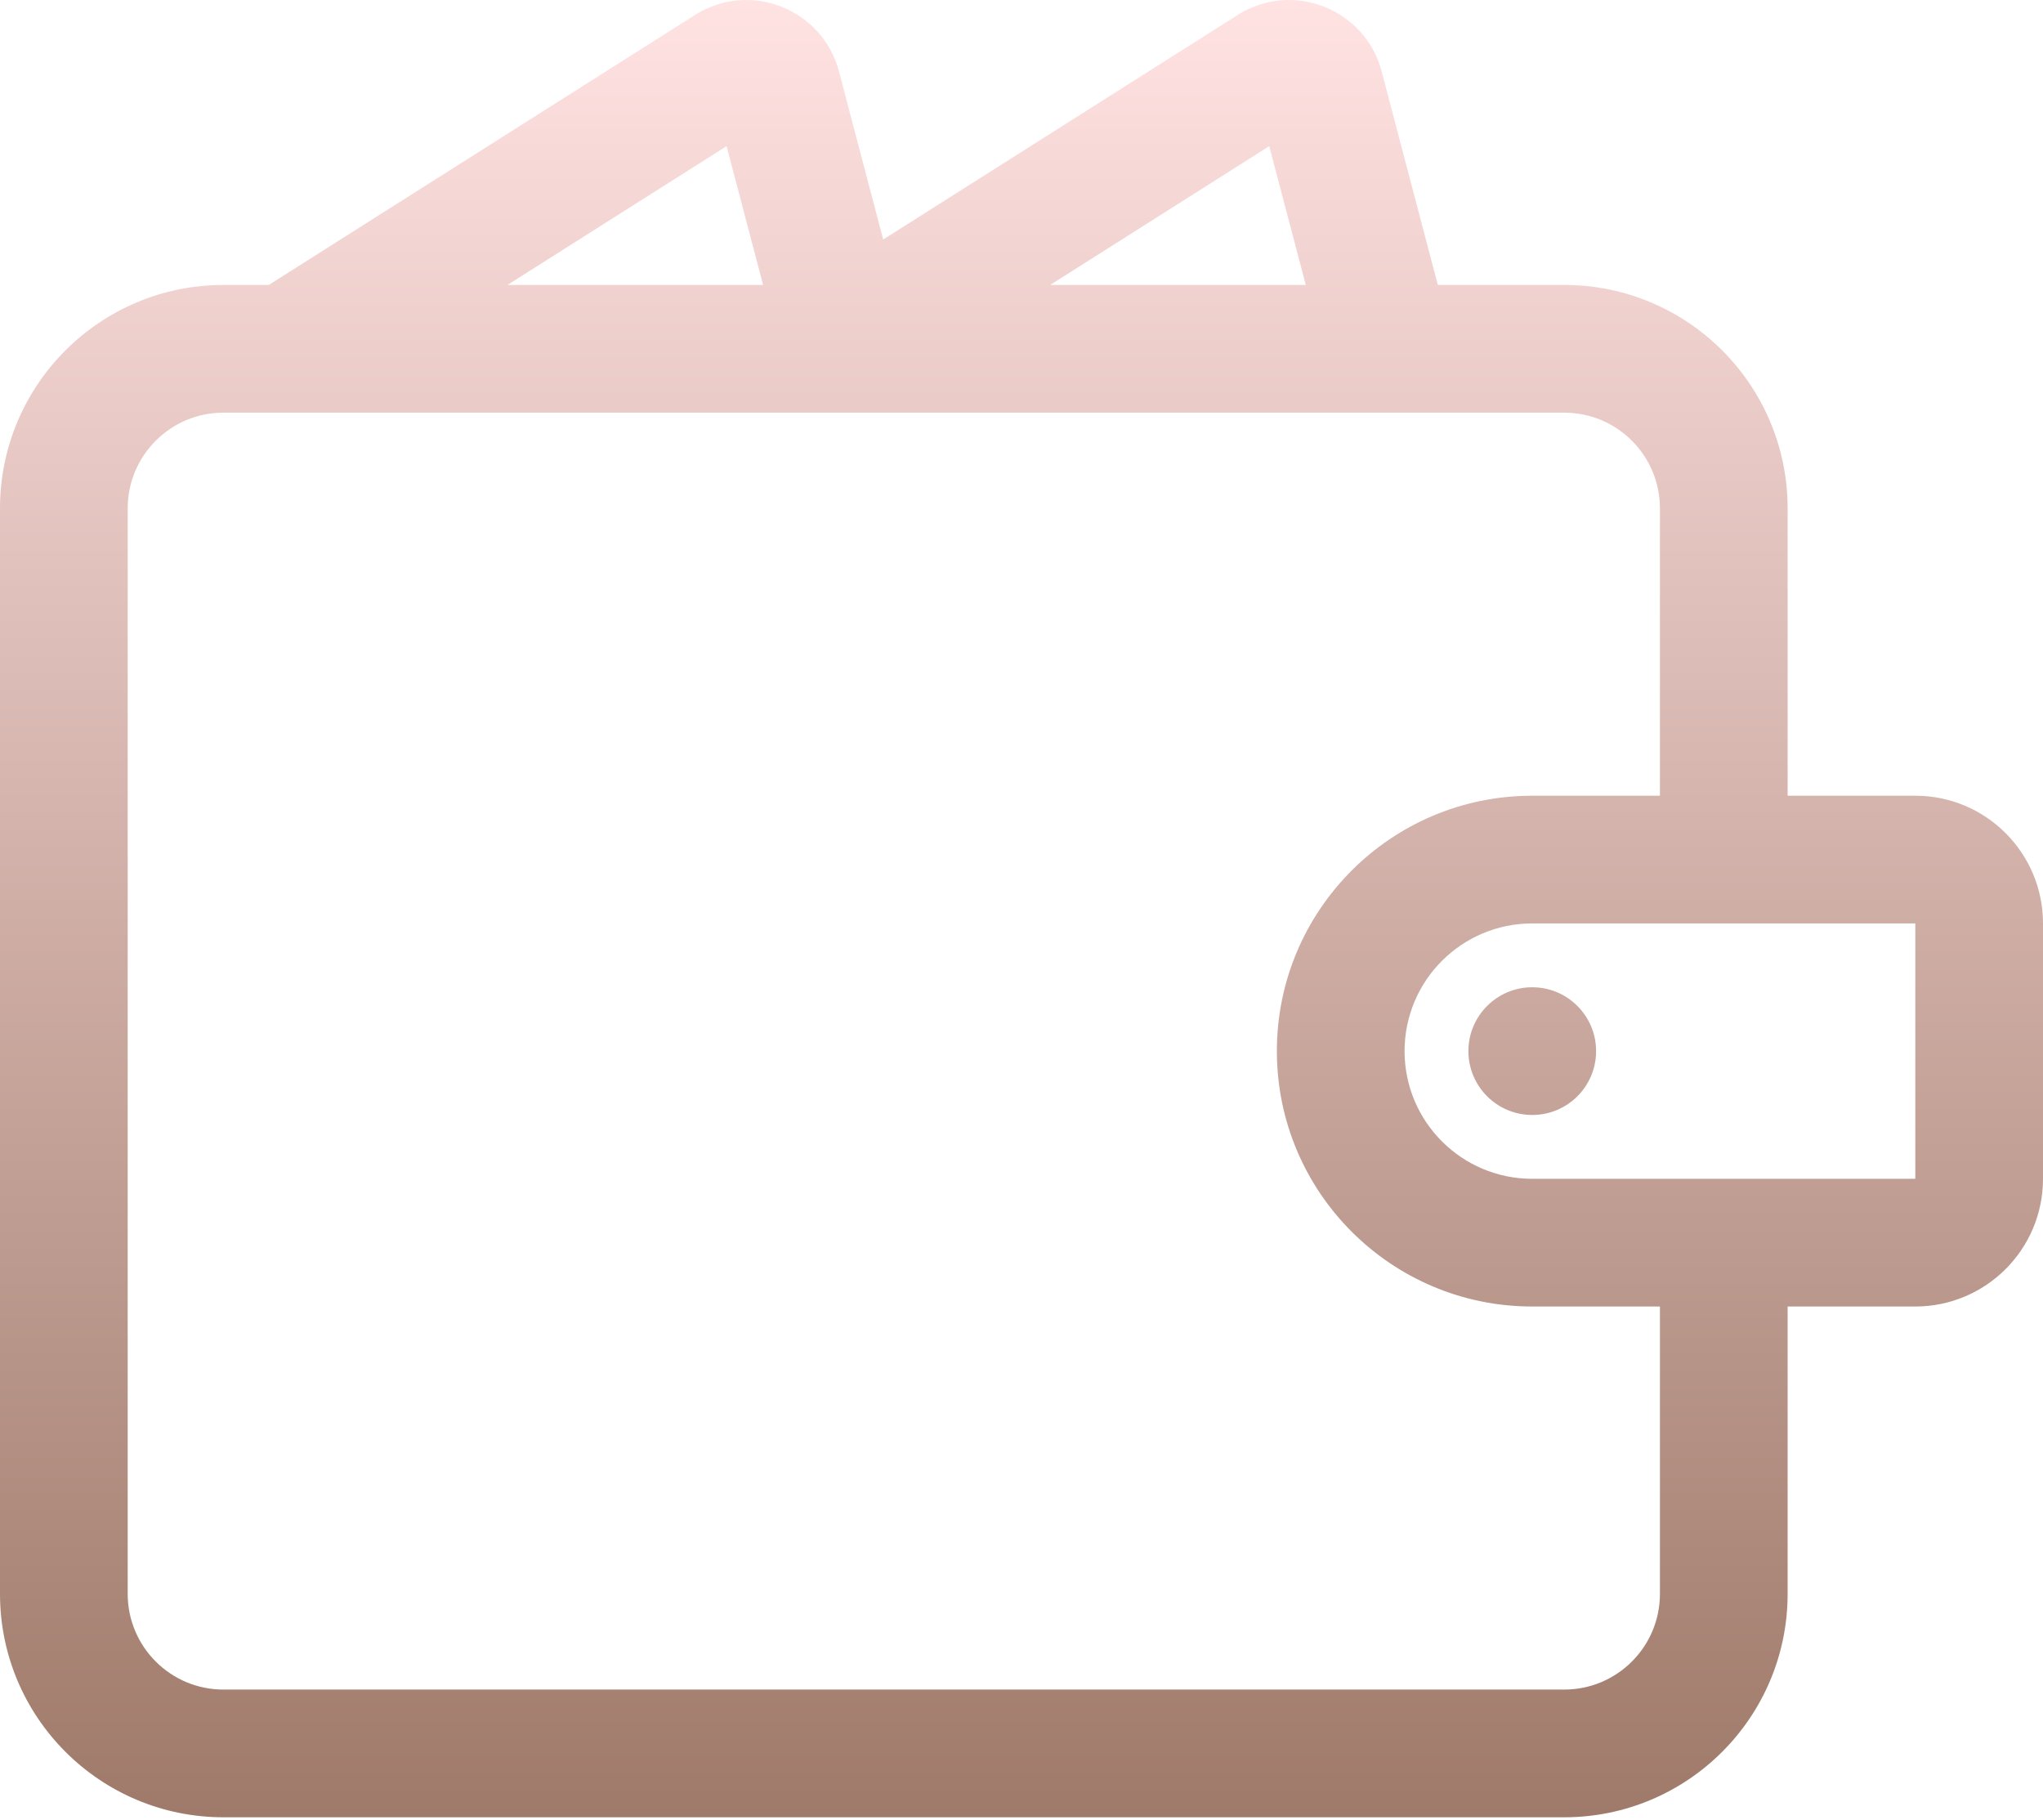 <svg width="64" height="57" viewBox="0 0 64 57" fill="none" xmlns="http://www.w3.org/2000/svg">
<path fill-rule="evenodd" clip-rule="evenodd" d="M23.906 8.926L22.761 4.578L15.896 8.926H23.906ZM26.282 2.238L27.667 7.503L38.776 0.467C40.49 -0.618 42.765 0.276 43.282 2.238L45.042 8.926H49C52.866 8.926 56 12.06 56 15.926V24.926H60C62.209 24.926 64 26.717 64 28.926V36.926C64 39.135 62.209 40.926 60 40.926H56V49.926C56 53.792 52.866 56.926 49 56.926H7C3.134 56.926 0 53.792 0 49.926V15.926C0 12.06 3.134 8.926 7 8.926H8.42L21.776 0.467C23.49 -0.618 25.765 0.276 26.282 2.238ZM39.761 4.578L40.906 8.926H32.896L39.761 4.578ZM52 15.926V24.926H48C43.582 24.926 40 28.508 40 32.926C40 37.344 43.582 40.926 48 40.926H52V49.926C52 51.583 50.657 52.926 49 52.926H7C5.343 52.926 4 51.583 4 49.926V15.926C4 14.269 5.343 12.926 7 12.926H49C50.657 12.926 52 14.269 52 15.926ZM60 28.926H48C45.791 28.926 44 30.717 44 32.926C44 35.135 45.791 36.926 48 36.926H60V28.926ZM48 34.926C49.105 34.926 50 34.031 50 32.926C50 31.821 49.105 30.926 48 30.926C46.895 30.926 46 31.821 46 32.926C46 34.031 46.895 34.926 48 34.926Z" fill="url(#paint0_linear_2139_461)"/>
<defs>
<linearGradient id="paint0_linear_2139_461" x1="32" y1="0" x2="32" y2="56.926" gradientUnits="userSpaceOnUse">
<stop stop-color="#FFE2E2"/>
<stop offset="1" stop-color="#9F7A6A"/>
</linearGradient>
</defs>
</svg>
